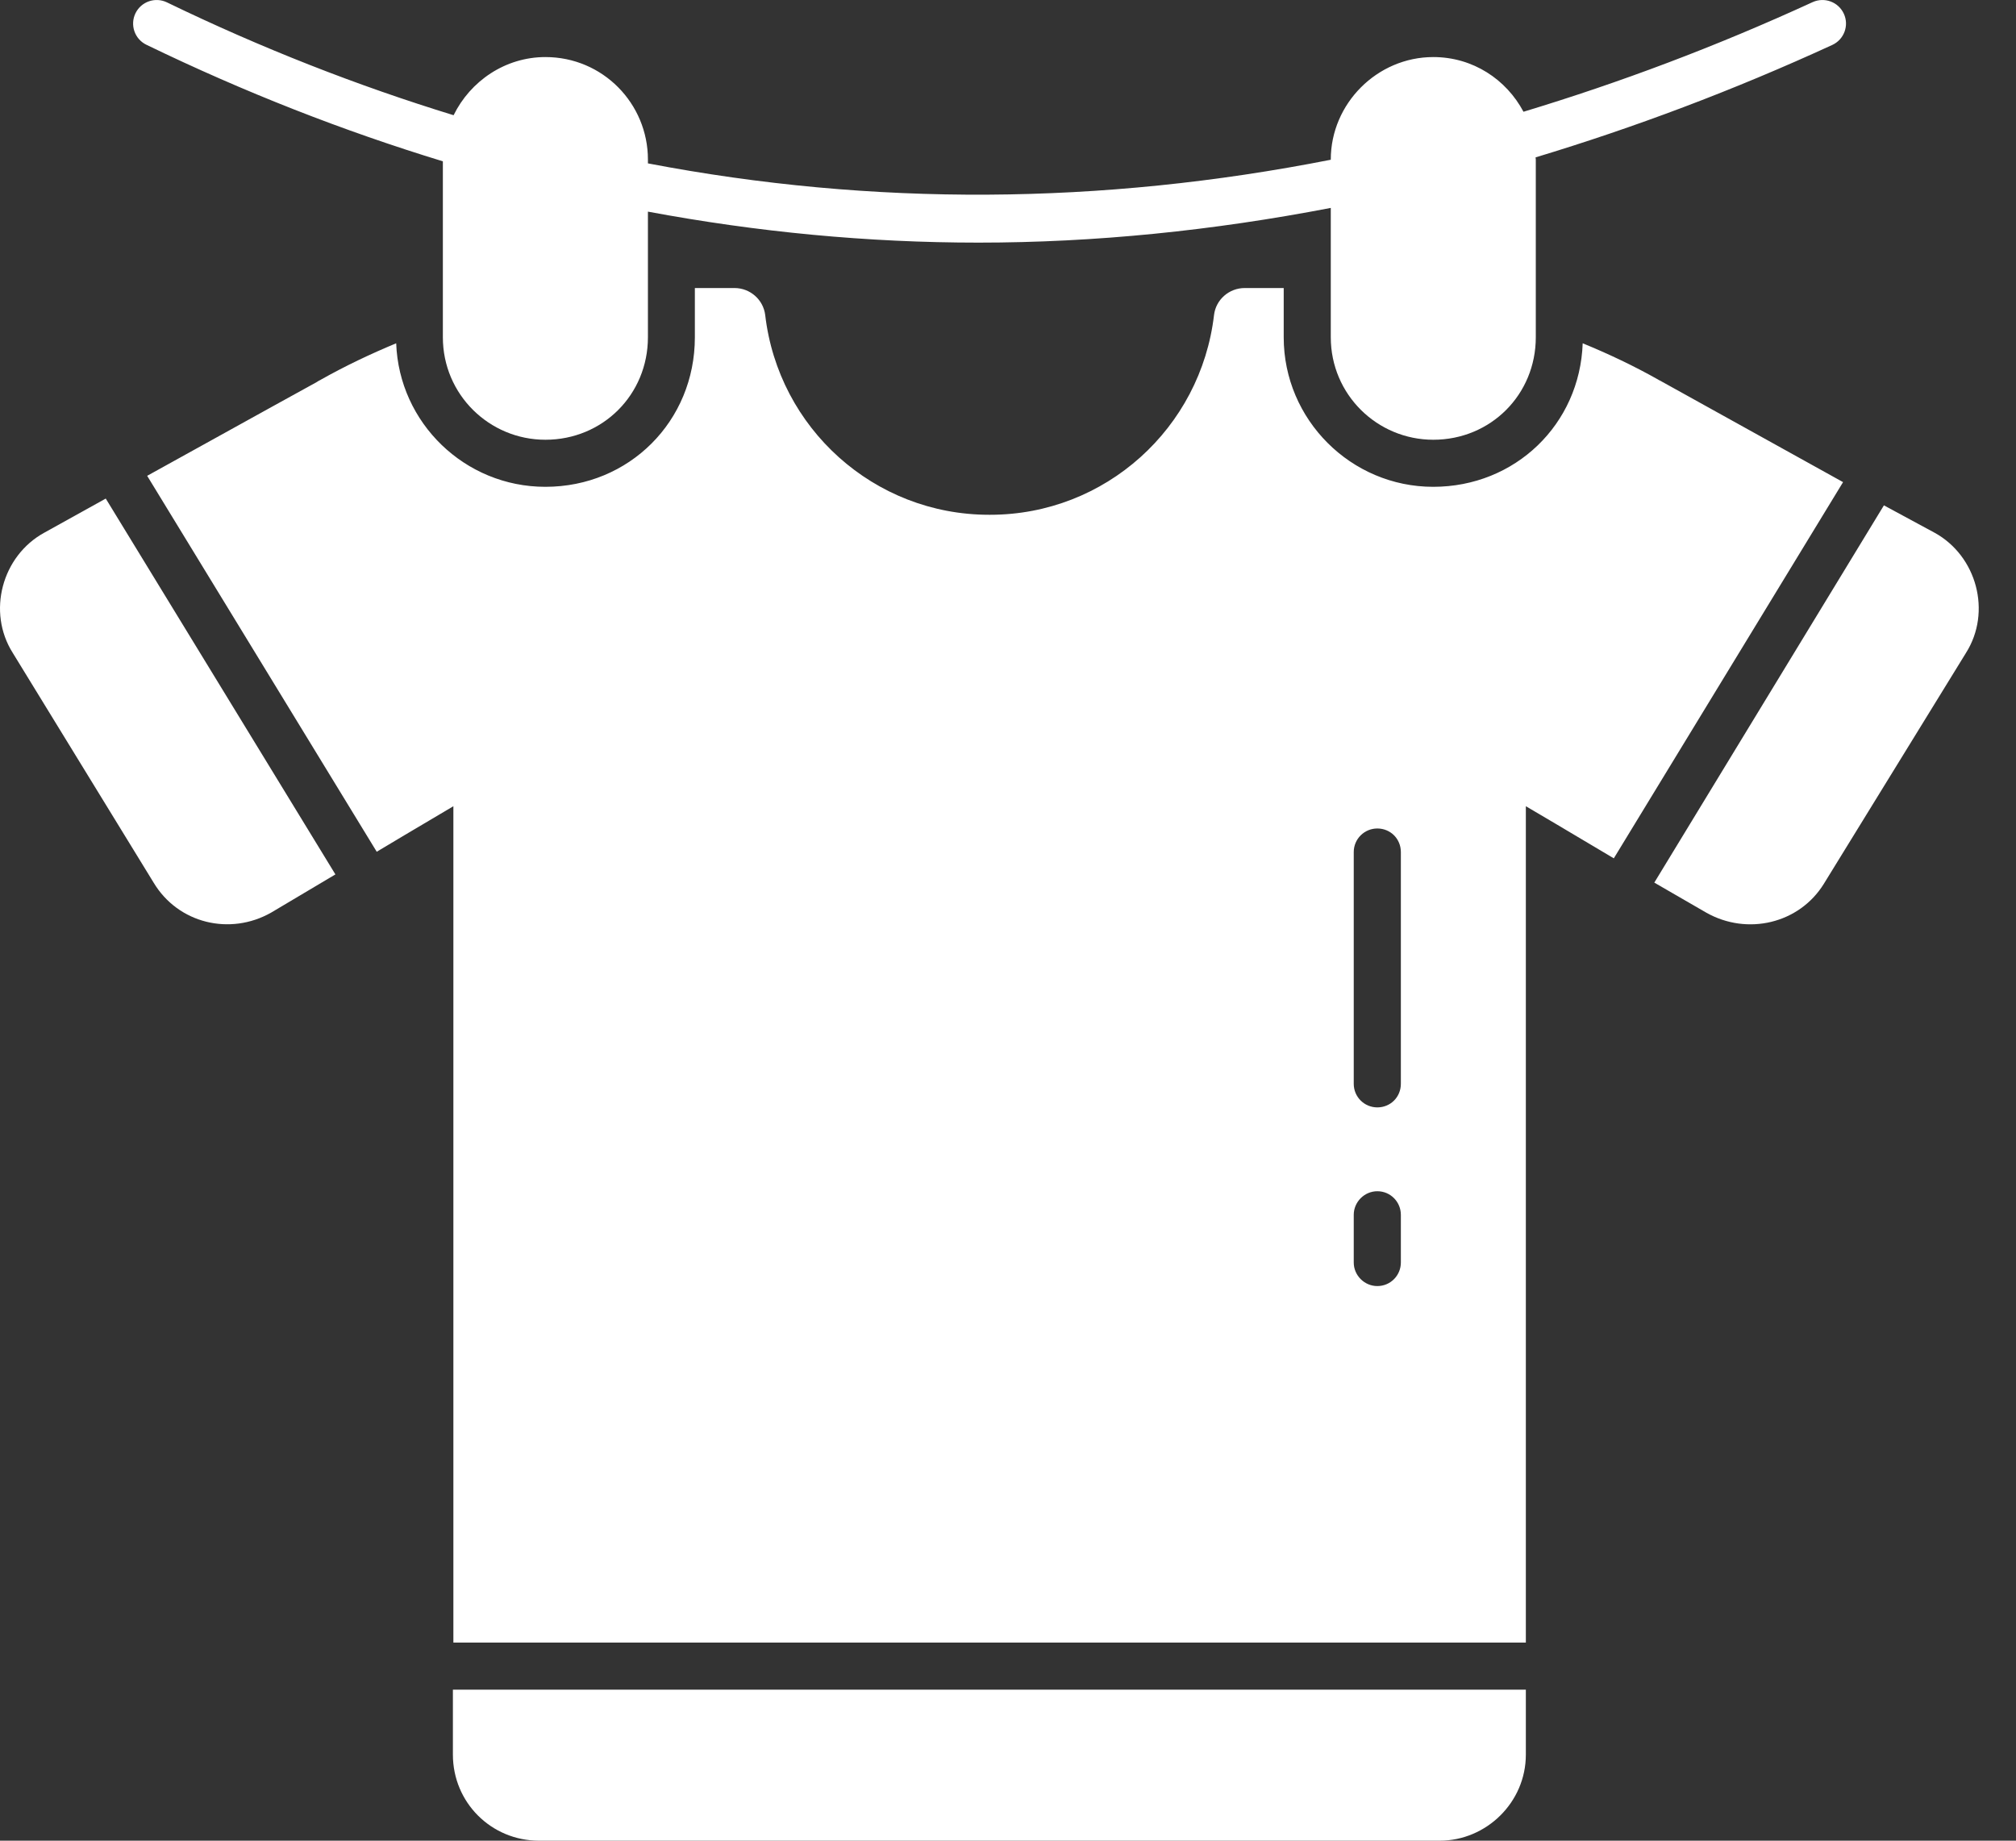 <svg width="46" height="42" viewBox="0 0 46 42" fill="none" xmlns="http://www.w3.org/2000/svg">
<rect x="0" y="0" width="46" height="42" fill="#333333" stroke="none"/>
<path d="M3.34 1.021C5.579 2.106 7.835 2.988 10.105 3.681V7.695C10.105 9.004 11.165 10.034 12.445 10.034C13.754 10.034 14.784 9.004 14.784 7.695V4.829C17.283 5.295 19.797 5.536 22.325 5.536C24.991 5.536 27.673 5.262 30.365 4.744V7.695C30.365 9.004 31.425 10.034 32.704 10.034C34.014 10.034 35.043 9.004 35.043 7.695V3.641C35.043 3.624 35.038 3.608 35.038 3.591C37.289 2.911 39.546 2.065 41.807 1.026C42.077 0.902 42.196 0.583 42.072 0.314C41.948 0.044 41.63 -0.074 41.359 0.049C39.154 1.062 36.955 1.887 34.762 2.55C34.372 1.815 33.61 1.302 32.704 1.302C31.425 1.302 30.365 2.362 30.365 3.641V3.645C25.118 4.678 19.916 4.709 14.784 3.728V3.641C14.784 2.362 13.754 1.302 12.445 1.302C11.528 1.302 10.732 1.85 10.35 2.629C8.155 1.955 5.973 1.102 3.809 0.054C3.542 -0.075 3.221 0.036 3.091 0.303C2.962 0.57 3.073 0.892 3.34 1.021Z" fill="white"/>
<path d="M37.933 8.715L37.919 8.708C37.912 8.708 37.912 8.708 37.912 8.7L37.89 8.693L37.883 8.686L37.869 8.679H37.862C37.855 8.672 37.847 8.672 37.84 8.664C37.281 8.349 36.708 8.077 36.113 7.833C36.049 9.682 34.573 11.108 32.702 11.108C30.825 11.108 29.291 9.575 29.291 7.697V6.572H28.403C28.044 6.572 27.743 6.837 27.701 7.188C27.399 9.768 25.221 11.746 22.591 11.746H22.584C22.577 11.746 22.577 11.746 22.577 11.746C22.577 11.746 22.577 11.746 22.57 11.746C19.94 11.746 17.761 9.768 17.46 7.188C17.417 6.837 17.116 6.572 16.758 6.572H15.855V7.697C15.855 9.61 14.357 11.108 12.444 11.108C10.602 11.108 9.105 9.646 9.04 7.833C8.453 8.077 7.879 8.349 7.32 8.664C7.32 8.664 7.313 8.672 7.278 8.686C7.256 8.7 7.22 8.722 7.22 8.722C6.955 8.865 6.052 9.367 3.358 10.857L8.596 19.435C9.492 18.897 10.316 18.417 10.345 18.396V37.479H34.816V18.396C34.931 18.46 35.87 19.019 36.823 19.585L42.054 11.001C39.13 9.381 38.191 8.858 37.933 8.715ZM31.964 28.808C31.964 29.102 31.728 29.345 31.427 29.345C31.133 29.345 30.889 29.102 30.889 28.808V27.719C30.889 27.425 31.133 27.181 31.427 27.181C31.728 27.181 31.964 27.425 31.964 27.719V28.808ZM31.964 24.73C31.964 25.032 31.728 25.268 31.427 25.268C31.133 25.268 30.889 25.032 30.889 24.73V19.442C30.889 19.141 31.133 18.904 31.427 18.904C31.728 18.904 31.964 19.141 31.964 19.442V24.73Z" fill="white"/>
<path d="M10.334 40.036C10.334 41.128 11.208 42 12.299 42H32.851C33.911 42 34.816 41.128 34.816 40.036V38.554H10.334V40.036Z" fill="white"/>
<path d="M1.01 12.155C0.043 12.685 -0.3 13.964 0.292 14.899L3.505 20.139C4.066 21.074 5.251 21.354 6.186 20.824L7.653 19.952L2.413 11.376L1.01 12.155Z" fill="white"/>
<path d="M44.141 12.155L42.986 11.531L37.747 20.139L38.932 20.824C39.868 21.354 41.053 21.074 41.614 20.169L44.858 14.899C45.45 13.964 45.107 12.685 44.141 12.155Z" fill="white"/>
</svg>
